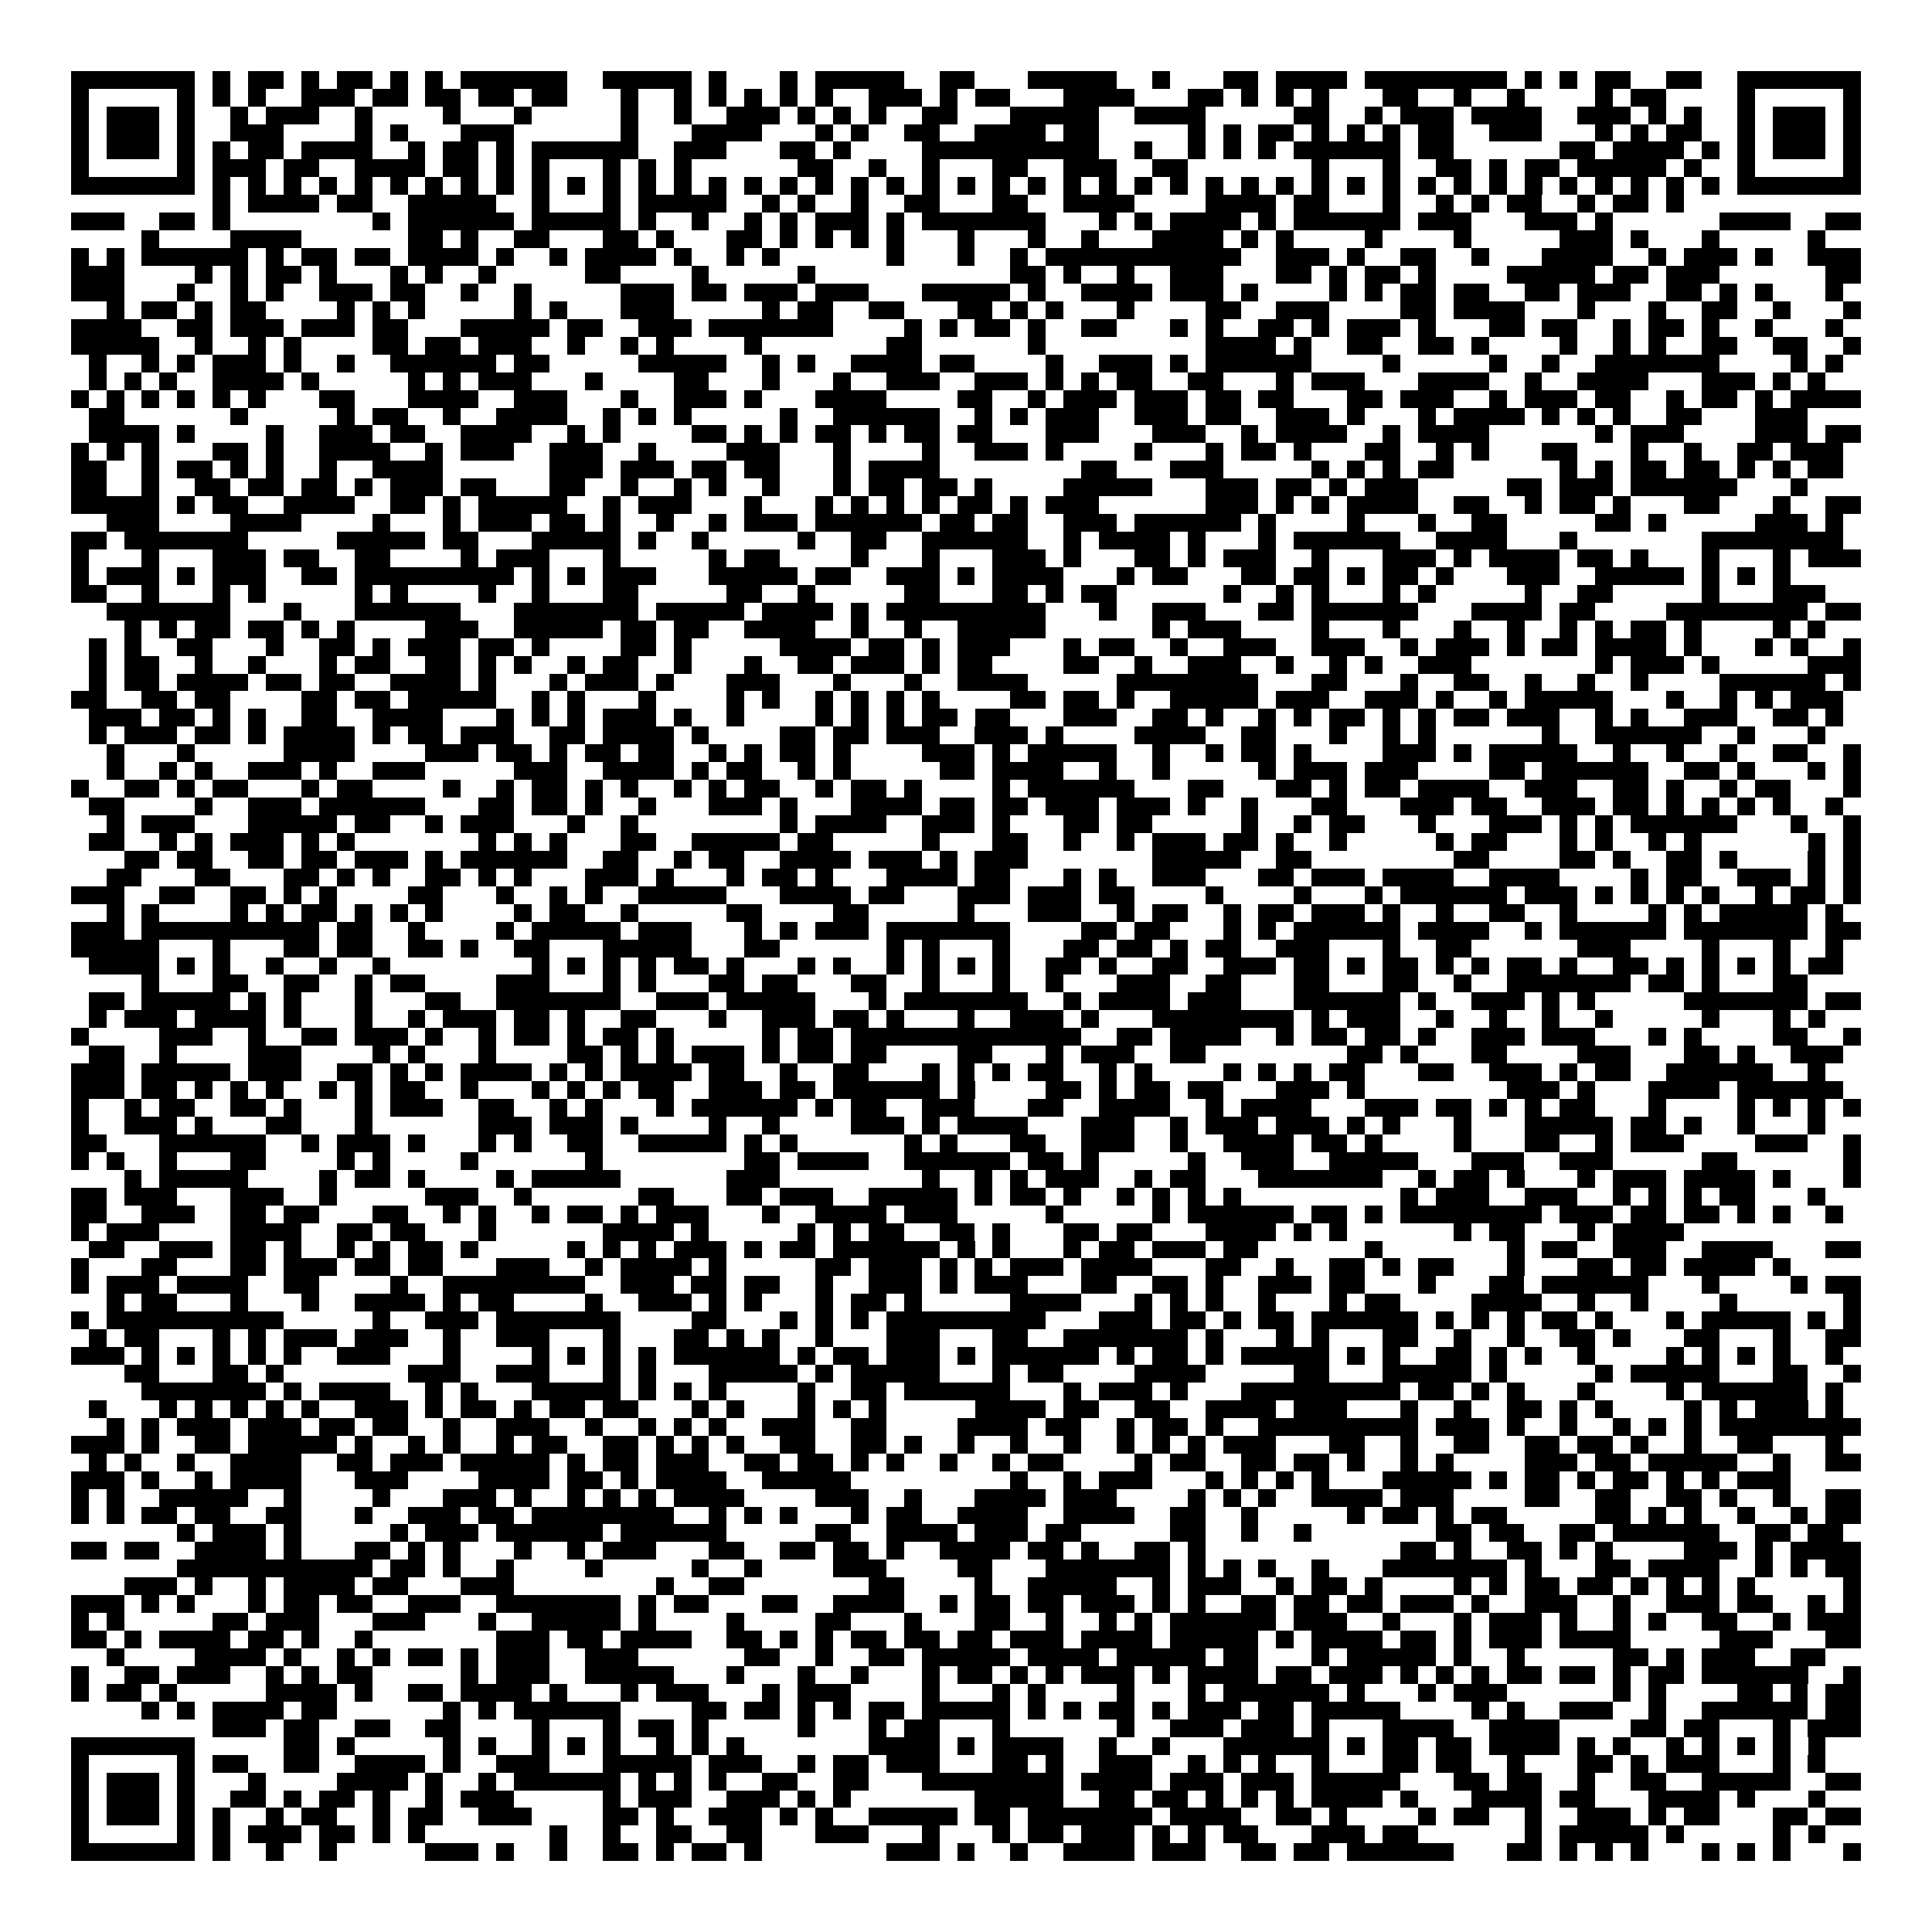 <svg xmlns="http://www.w3.org/2000/svg" viewBox="0 0 109 109" shape-rendering="crispEdges"><path fill="#ffffff" d="M0 0h109v109H0z"/><path stroke="#000000" d="M4 4.5h7m1 0h1m1 0h2m1 0h1m1 0h2m1 0h1m1 0h1m1 0h6m2 0h5m1 0h1m3 0h1m1 0h5m2 0h2m3 0h5m2 0h1m3 0h2m1 0h4m1 0h8m1 0h1m1 0h1m1 0h2m2 0h2m2 0h7M4 5.5h1m5 0h1m1 0h1m1 0h1m2 0h3m1 0h2m1 0h2m1 0h2m1 0h2m3 0h1m2 0h1m1 0h1m1 0h1m1 0h1m1 0h1m2 0h3m1 0h1m1 0h2m3 0h4m3 0h2m1 0h1m1 0h1m1 0h1m3 0h2m2 0h1m2 0h1m4 0h1m1 0h2m4 0h1m5 0h1M4 6.5h1m1 0h3m1 0h1m2 0h1m1 0h3m2 0h1m4 0h1m3 0h1m5 0h1m2 0h1m2 0h3m1 0h1m1 0h1m1 0h1m2 0h2m3 0h5m2 0h4m5 0h2m2 0h1m1 0h3m1 0h4m2 0h3m1 0h1m1 0h1m2 0h1m1 0h3m1 0h1M4 7.5h1m1 0h3m1 0h1m2 0h3m4 0h1m1 0h1m3 0h3m6 0h1m3 0h4m3 0h1m1 0h1m2 0h2m2 0h4m1 0h2m5 0h1m1 0h1m1 0h2m1 0h1m1 0h1m1 0h1m1 0h2m2 0h3m3 0h1m1 0h1m1 0h2m2 0h1m1 0h3m1 0h1M4 8.5h1m1 0h3m1 0h1m1 0h1m1 0h2m1 0h4m2 0h1m1 0h2m1 0h1m1 0h6m2 0h3m3 0h2m1 0h1m4 0h10m2 0h1m2 0h1m1 0h1m1 0h1m1 0h6m1 0h2m6 0h2m1 0h4m1 0h1m1 0h1m1 0h3m1 0h1M4 9.5h1m5 0h1m1 0h3m1 0h2m2 0h4m1 0h2m1 0h1m1 0h1m3 0h1m1 0h1m1 0h1m6 0h2m2 0h1m2 0h1m3 0h2m2 0h3m2 0h2m7 0h1m3 0h1m2 0h2m1 0h1m1 0h2m1 0h5m1 0h1m2 0h1m5 0h1M4 10.5h7m1 0h1m1 0h1m1 0h1m1 0h1m1 0h1m1 0h1m1 0h1m1 0h1m1 0h1m1 0h1m1 0h1m1 0h1m1 0h1m1 0h1m1 0h1m1 0h1m1 0h1m1 0h1m1 0h1m1 0h1m1 0h1m1 0h1m1 0h1m1 0h1m1 0h1m1 0h1m1 0h1m1 0h1m1 0h1m1 0h1m1 0h1m1 0h1m1 0h1m1 0h1m1 0h1m1 0h1m1 0h1m1 0h1m1 0h1m1 0h1m1 0h1m1 0h1m1 0h1m1 0h7M12 11.5h1m1 0h4m1 0h2m2 0h5m2 0h1m3 0h1m1 0h5m2 0h1m1 0h1m2 0h1m2 0h2m3 0h2m2 0h4m4 0h4m1 0h2m3 0h1m2 0h1m1 0h1m1 0h2m2 0h1m1 0h2m1 0h1M4 12.5h3m2 0h2m1 0h1m8 0h1m1 0h6m1 0h5m1 0h1m2 0h1m2 0h1m1 0h1m1 0h3m1 0h1m1 0h7m3 0h1m1 0h1m1 0h4m1 0h1m1 0h6m1 0h3m3 0h3m1 0h1m6 0h4m2 0h2M8 13.5h1m4 0h4m6 0h2m1 0h1m2 0h2m3 0h2m1 0h1m3 0h2m1 0h1m1 0h1m1 0h1m1 0h1m3 0h1m3 0h1m2 0h1m3 0h4m1 0h1m1 0h1m4 0h1m4 0h1m5 0h3m1 0h1m3 0h1m5 0h1M4 14.5h1m1 0h1m1 0h6m1 0h1m1 0h2m1 0h2m1 0h4m1 0h1m2 0h1m1 0h4m1 0h1m2 0h1m1 0h1m6 0h1m3 0h1m2 0h1m1 0h11m2 0h3m1 0h1m2 0h2m2 0h1m3 0h4m2 0h1m1 0h3m1 0h1m2 0h3M4 15.5h3m4 0h1m1 0h1m1 0h2m1 0h1m3 0h1m1 0h1m2 0h1m5 0h2m4 0h1m5 0h1m11 0h2m1 0h1m2 0h1m2 0h3m3 0h2m1 0h1m1 0h2m1 0h1m4 0h5m1 0h2m1 0h3m6 0h2M4 16.5h3m3 0h1m2 0h1m1 0h1m2 0h3m1 0h2m2 0h1m2 0h1m5 0h3m1 0h2m1 0h3m1 0h3m3 0h5m1 0h1m2 0h4m1 0h3m1 0h1m4 0h1m1 0h1m1 0h2m1 0h2m2 0h2m1 0h3m2 0h2m1 0h1m1 0h1m3 0h1M6 17.5h1m1 0h2m1 0h1m1 0h2m4 0h1m1 0h1m1 0h1m5 0h1m1 0h1m3 0h3m5 0h1m1 0h2m2 0h2m3 0h2m1 0h1m1 0h1m3 0h1m4 0h2m2 0h3m4 0h2m1 0h4m3 0h1m3 0h1m2 0h2m2 0h1m3 0h1M4 18.5h4m2 0h2m1 0h3m1 0h3m1 0h2m3 0h5m1 0h2m2 0h3m1 0h7m4 0h1m1 0h1m1 0h2m1 0h1m2 0h2m3 0h1m1 0h1m2 0h2m1 0h1m1 0h3m1 0h1m3 0h2m1 0h2m2 0h1m1 0h2m1 0h1m2 0h1m3 0h1M4 19.5h5m2 0h1m2 0h1m1 0h1m4 0h2m1 0h2m1 0h3m2 0h1m2 0h1m1 0h1m4 0h1m7 0h2m6 0h1m9 0h4m1 0h1m2 0h2m2 0h2m1 0h1m4 0h1m2 0h1m1 0h1m2 0h2m2 0h2m2 0h1M5 20.5h1m2 0h1m1 0h1m1 0h3m1 0h1m2 0h1m2 0h6m1 0h2m5 0h5m2 0h1m1 0h1m2 0h4m1 0h2m4 0h1m2 0h3m1 0h1m1 0h6m4 0h1m5 0h1m2 0h1m2 0h7m4 0h1m1 0h1M5 21.5h1m1 0h1m1 0h1m2 0h4m1 0h1m5 0h1m1 0h1m1 0h3m3 0h1m4 0h2m3 0h1m3 0h1m2 0h3m2 0h3m1 0h1m1 0h1m1 0h2m2 0h2m3 0h1m1 0h3m3 0h4m2 0h1m2 0h4m3 0h3m1 0h1m1 0h1M4 22.5h1m1 0h1m1 0h1m1 0h1m1 0h1m1 0h1m3 0h2m3 0h4m2 0h3m3 0h1m2 0h3m1 0h1m3 0h4m4 0h2m2 0h1m1 0h3m1 0h3m1 0h2m1 0h2m3 0h2m1 0h3m2 0h1m1 0h3m1 0h2m2 0h1m1 0h2m1 0h1m1 0h4M5 23.5h2m6 0h1m5 0h1m1 0h2m2 0h1m2 0h4m2 0h1m1 0h1m1 0h1m5 0h1m2 0h6m2 0h1m1 0h1m1 0h3m2 0h3m1 0h2m2 0h3m1 0h1m3 0h1m1 0h4m1 0h1m1 0h1m1 0h1m2 0h2m3 0h3M5 24.5h4m1 0h1m4 0h1m2 0h3m1 0h2m2 0h4m2 0h1m1 0h1m4 0h2m1 0h1m1 0h1m1 0h2m1 0h1m1 0h2m1 0h2m3 0h3m3 0h3m2 0h1m1 0h4m2 0h1m1 0h4m6 0h1m1 0h3m4 0h3m1 0h2M4 25.5h1m1 0h1m1 0h1m3 0h2m1 0h1m2 0h4m2 0h1m1 0h3m2 0h3m2 0h1m4 0h3m3 0h1m4 0h1m2 0h3m1 0h1m4 0h1m3 0h1m1 0h2m1 0h1m3 0h2m2 0h1m1 0h1m3 0h2m3 0h1m2 0h1m2 0h2m1 0h3M4 26.5h2m2 0h1m1 0h2m1 0h1m1 0h1m2 0h1m2 0h4m6 0h3m1 0h3m1 0h2m1 0h2m3 0h1m1 0h4m8 0h2m3 0h3m5 0h1m1 0h1m1 0h1m1 0h2m6 0h1m1 0h1m1 0h2m1 0h2m1 0h1m1 0h1m1 0h2M4 27.5h2m2 0h1m2 0h2m1 0h2m1 0h2m1 0h1m1 0h3m1 0h2m3 0h2m2 0h1m2 0h1m1 0h1m2 0h1m3 0h1m1 0h2m1 0h2m1 0h1m4 0h5m3 0h3m1 0h2m1 0h1m1 0h3m5 0h2m1 0h3m1 0h6m3 0h1M4 28.5h5m1 0h1m1 0h2m2 0h4m2 0h2m1 0h1m1 0h5m2 0h1m1 0h3m3 0h1m3 0h1m1 0h1m1 0h1m1 0h1m1 0h2m1 0h1m1 0h3m6 0h3m1 0h1m1 0h1m1 0h4m2 0h2m2 0h1m1 0h2m1 0h1m3 0h2m3 0h1m2 0h2M6 29.5h3m4 0h4m4 0h1m3 0h1m1 0h3m1 0h2m1 0h1m2 0h1m2 0h1m1 0h3m1 0h6m1 0h2m1 0h2m2 0h3m1 0h6m1 0h1m4 0h1m3 0h1m2 0h2m5 0h2m1 0h1m5 0h3m1 0h1M4 30.5h2m1 0h7m5 0h5m1 0h2m3 0h5m1 0h1m2 0h1m5 0h1m2 0h2m2 0h6m2 0h1m1 0h4m1 0h1m3 0h1m1 0h6m2 0h4m3 0h1m7 0h8M4 31.5h1m3 0h1m3 0h3m1 0h2m2 0h2m4 0h1m1 0h3m3 0h1m5 0h1m1 0h2m4 0h1m3 0h1m3 0h3m1 0h1m3 0h2m1 0h1m1 0h3m2 0h1m3 0h3m1 0h1m1 0h4m1 0h2m1 0h1m3 0h1m3 0h1m1 0h3M4 32.5h1m1 0h3m1 0h1m1 0h3m2 0h2m1 0h9m1 0h1m1 0h1m1 0h3m3 0h5m1 0h2m2 0h3m1 0h1m1 0h4m3 0h1m1 0h2m3 0h2m1 0h2m1 0h1m1 0h2m1 0h1m3 0h3m2 0h5m1 0h1m1 0h1m1 0h1M4 33.5h2m2 0h1m3 0h1m1 0h1m5 0h1m1 0h1m4 0h1m2 0h1m3 0h2m5 0h2m2 0h1m5 0h2m3 0h2m1 0h1m1 0h2m6 0h1m2 0h1m1 0h1m3 0h1m1 0h1m5 0h1m2 0h2m5 0h1m3 0h3M6 34.5h7m3 0h1m3 0h6m3 0h7m1 0h5m1 0h4m1 0h1m1 0h9m3 0h1m2 0h3m3 0h2m1 0h6m3 0h4m1 0h2m4 0h8m1 0h2M7 35.5h1m1 0h1m1 0h2m1 0h2m1 0h1m1 0h1m4 0h3m2 0h5m1 0h2m1 0h2m2 0h4m2 0h1m2 0h1m2 0h5m6 0h1m1 0h3m4 0h1m3 0h1m3 0h1m2 0h1m2 0h1m1 0h1m1 0h2m1 0h1m4 0h1m1 0h1M5 36.5h1m1 0h1m2 0h2m3 0h1m2 0h2m1 0h1m1 0h3m1 0h2m1 0h1m4 0h2m1 0h1m5 0h4m1 0h2m1 0h1m1 0h3m3 0h1m1 0h2m2 0h1m2 0h3m2 0h3m2 0h1m1 0h3m1 0h1m1 0h2m1 0h4m1 0h1m3 0h1m1 0h1m2 0h1M5 37.5h1m1 0h2m2 0h1m2 0h1m3 0h1m1 0h2m2 0h2m1 0h1m1 0h1m2 0h1m1 0h2m2 0h1m3 0h1m2 0h2m1 0h3m1 0h1m1 0h2m4 0h2m2 0h1m2 0h3m2 0h1m2 0h1m1 0h1m2 0h3m7 0h1m1 0h3m1 0h1m5 0h3M5 38.5h1m1 0h2m1 0h4m1 0h2m1 0h2m2 0h4m1 0h1m3 0h1m1 0h3m1 0h1m3 0h3m3 0h1m3 0h1m2 0h4m5 0h8m3 0h2m3 0h1m2 0h2m2 0h1m2 0h1m2 0h1m4 0h6m1 0h1M4 39.5h2m2 0h2m1 0h2m4 0h2m1 0h2m1 0h5m2 0h1m1 0h1m3 0h1m4 0h1m1 0h1m2 0h1m1 0h1m1 0h1m1 0h1m4 0h2m1 0h2m1 0h1m2 0h5m1 0h3m2 0h3m1 0h1m2 0h1m1 0h5m3 0h1m2 0h1m1 0h1m1 0h3M5 40.5h3m1 0h2m1 0h1m1 0h1m2 0h2m2 0h4m3 0h1m1 0h1m1 0h1m1 0h3m1 0h1m2 0h1m4 0h1m1 0h1m1 0h1m1 0h2m1 0h2m3 0h3m2 0h2m1 0h1m2 0h1m1 0h1m1 0h2m1 0h1m1 0h1m1 0h2m1 0h3m2 0h1m1 0h1m2 0h3m2 0h2m1 0h1M5 41.5h1m1 0h3m1 0h2m1 0h1m1 0h4m1 0h1m1 0h2m1 0h3m2 0h2m1 0h4m1 0h1m4 0h2m1 0h2m1 0h3m2 0h3m1 0h1m4 0h4m2 0h2m3 0h1m2 0h1m1 0h1m6 0h1m2 0h6m2 0h1m3 0h1M6 42.5h1m3 0h1m5 0h4m4 0h3m1 0h2m1 0h1m1 0h2m1 0h2m2 0h1m1 0h1m1 0h2m1 0h1m4 0h3m1 0h1m1 0h5m2 0h1m2 0h1m1 0h2m1 0h1m4 0h3m1 0h1m1 0h5m2 0h1m2 0h1m2 0h1m2 0h2m2 0h1M6 43.5h1m2 0h1m1 0h1m2 0h3m1 0h1m2 0h3m5 0h3m2 0h4m1 0h1m1 0h2m2 0h1m1 0h1m5 0h2m1 0h4m2 0h1m2 0h1m5 0h1m1 0h3m1 0h3m4 0h2m1 0h6m2 0h2m1 0h1m3 0h1m1 0h1M4 44.5h1m2 0h2m1 0h1m1 0h2m3 0h1m1 0h2m4 0h1m2 0h1m1 0h2m1 0h1m1 0h1m2 0h1m1 0h1m1 0h2m2 0h1m1 0h2m1 0h1m4 0h1m1 0h6m3 0h2m3 0h2m1 0h1m1 0h2m1 0h4m2 0h3m2 0h2m1 0h1m2 0h1m1 0h2m3 0h1M5 45.5h2m4 0h1m2 0h3m1 0h6m3 0h2m1 0h2m1 0h1m2 0h1m3 0h3m1 0h1m3 0h4m1 0h2m1 0h2m1 0h3m1 0h3m1 0h1m2 0h1m3 0h2m3 0h3m1 0h2m2 0h3m1 0h2m1 0h1m1 0h1m1 0h1m1 0h1m2 0h1M6 46.5h1m1 0h3m3 0h5m1 0h2m2 0h1m1 0h3m3 0h1m2 0h1m8 0h1m1 0h4m2 0h3m1 0h1m3 0h2m1 0h2m5 0h1m2 0h1m1 0h2m3 0h1m3 0h3m1 0h1m1 0h1m1 0h6m3 0h1m2 0h1M5 47.5h2m2 0h1m1 0h1m1 0h3m1 0h1m1 0h1m7 0h1m1 0h1m1 0h1m3 0h2m2 0h5m1 0h2m5 0h1m3 0h2m2 0h1m2 0h1m1 0h3m1 0h2m1 0h1m2 0h1m5 0h1m1 0h2m3 0h1m1 0h1m2 0h1m1 0h1m6 0h1m1 0h1M7 48.5h2m1 0h2m2 0h2m1 0h2m1 0h3m1 0h1m1 0h6m2 0h2m2 0h1m1 0h2m2 0h4m1 0h3m1 0h1m1 0h3m7 0h5m2 0h2m8 0h2m4 0h2m1 0h1m2 0h2m1 0h1m4 0h1m1 0h1M6 49.5h2m3 0h2m3 0h2m1 0h1m1 0h1m2 0h2m1 0h1m1 0h1m3 0h3m1 0h1m3 0h1m1 0h2m1 0h1m3 0h4m1 0h2m3 0h1m1 0h1m2 0h3m3 0h2m1 0h3m1 0h4m2 0h4m4 0h1m1 0h2m2 0h3m1 0h1m1 0h1M4 50.5h3m2 0h2m2 0h2m1 0h1m1 0h1m4 0h2m3 0h1m2 0h1m1 0h1m2 0h5m3 0h4m1 0h2m3 0h3m1 0h3m1 0h2m4 0h1m4 0h1m3 0h1m1 0h6m1 0h3m1 0h1m1 0h1m1 0h1m1 0h1m2 0h1m1 0h2m1 0h1M6 51.5h1m1 0h1m4 0h1m1 0h1m1 0h2m1 0h1m1 0h1m1 0h1m4 0h1m1 0h2m2 0h1m5 0h2m4 0h2m5 0h1m3 0h3m2 0h1m1 0h2m2 0h1m1 0h2m1 0h3m1 0h1m2 0h1m2 0h2m2 0h1m4 0h1m1 0h1m1 0h5m1 0h1M4 52.5h3m1 0h10m1 0h2m2 0h1m4 0h1m1 0h5m1 0h3m3 0h1m1 0h1m1 0h3m1 0h7m4 0h2m1 0h2m3 0h1m1 0h1m1 0h6m1 0h4m2 0h1m1 0h6m1 0h7m1 0h2M4 53.5h5m3 0h1m3 0h2m1 0h2m2 0h2m1 0h1m2 0h2m3 0h5m3 0h2m6 0h1m1 0h1m3 0h1m3 0h2m1 0h2m1 0h1m1 0h2m2 0h3m3 0h1m2 0h2m6 0h3m4 0h1m3 0h1m2 0h1M5 54.5h4m1 0h1m1 0h1m2 0h1m2 0h1m2 0h1m8 0h1m1 0h1m1 0h1m1 0h1m1 0h2m1 0h1m3 0h1m1 0h1m2 0h1m1 0h1m1 0h1m1 0h1m2 0h2m1 0h1m2 0h2m2 0h3m1 0h2m1 0h1m1 0h2m1 0h1m1 0h1m1 0h2m1 0h1m2 0h2m1 0h1m1 0h1m1 0h1m1 0h1m1 0h2M8 55.5h1m3 0h2m2 0h2m2 0h1m1 0h2m4 0h3m3 0h1m1 0h1m3 0h2m1 0h2m3 0h2m2 0h1m3 0h1m2 0h1m3 0h3m2 0h2m3 0h2m3 0h2m2 0h1m2 0h7m1 0h2m1 0h1m3 0h2M5 56.5h2m1 0h5m1 0h1m1 0h1m3 0h1m3 0h2m2 0h7m2 0h3m1 0h5m3 0h1m1 0h7m2 0h1m1 0h4m1 0h3m3 0h6m1 0h1m2 0h3m1 0h1m1 0h1m5 0h7m1 0h2M5 57.5h1m1 0h3m1 0h4m1 0h1m3 0h1m2 0h1m1 0h3m1 0h2m1 0h1m2 0h2m3 0h1m2 0h3m1 0h2m1 0h1m3 0h1m2 0h3m1 0h1m3 0h8m1 0h1m1 0h3m2 0h1m2 0h1m2 0h1m2 0h1m5 0h1m3 0h1m1 0h1M4 58.5h1m4 0h3m2 0h1m2 0h2m1 0h3m1 0h1m2 0h1m1 0h2m1 0h1m1 0h2m1 0h1m5 0h1m1 0h2m1 0h13m2 0h2m1 0h4m2 0h1m1 0h2m1 0h2m1 0h1m2 0h3m1 0h3m3 0h1m1 0h1m4 0h2m2 0h1M5 59.5h2m2 0h1m4 0h3m4 0h1m1 0h1m3 0h1m4 0h2m1 0h1m1 0h1m1 0h3m1 0h1m1 0h2m1 0h2m4 0h2m3 0h1m1 0h3m2 0h2m8 0h2m1 0h1m3 0h2m4 0h3m3 0h2m1 0h1m2 0h3M4 60.5h3m1 0h5m1 0h3m2 0h2m1 0h1m1 0h1m1 0h4m1 0h1m1 0h1m1 0h4m1 0h2m2 0h1m2 0h2m3 0h1m1 0h1m1 0h1m1 0h2m2 0h1m1 0h1m4 0h1m1 0h1m1 0h1m1 0h2m3 0h2m2 0h3m1 0h1m1 0h2m2 0h6m2 0h1M4 61.5h3m1 0h2m1 0h1m1 0h1m1 0h1m2 0h1m1 0h1m1 0h2m2 0h1m3 0h1m1 0h1m1 0h1m1 0h2m2 0h3m1 0h2m1 0h6m1 0h1m4 0h2m1 0h1m1 0h2m1 0h2m3 0h3m1 0h1m8 0h3m1 0h1m3 0h4m1 0h6M4 62.5h1m2 0h1m1 0h2m2 0h2m1 0h1m3 0h1m1 0h3m2 0h2m2 0h1m1 0h1m3 0h1m1 0h6m1 0h1m1 0h2m2 0h3m3 0h2m2 0h4m2 0h1m1 0h4m3 0h3m1 0h2m1 0h1m1 0h1m1 0h2m3 0h1m4 0h1m1 0h1m1 0h1m1 0h1M4 63.5h1m2 0h3m1 0h1m3 0h2m3 0h1m6 0h3m1 0h3m1 0h1m4 0h1m2 0h1m4 0h3m1 0h1m1 0h4m3 0h3m2 0h1m1 0h3m1 0h3m1 0h1m1 0h1m3 0h1m3 0h5m1 0h2m1 0h1m2 0h1m3 0h1M4 64.5h2m3 0h6m2 0h1m1 0h3m1 0h1m3 0h1m1 0h1m2 0h2m2 0h5m1 0h1m1 0h1m6 0h1m1 0h1m3 0h2m2 0h3m2 0h1m2 0h4m1 0h2m1 0h1m4 0h1m3 0h2m2 0h1m1 0h3m4 0h3m2 0h1M4 65.5h1m1 0h1m2 0h1m3 0h2m4 0h1m1 0h1m4 0h1m6 0h1m8 0h2m1 0h4m2 0h6m1 0h2m1 0h1m5 0h1m2 0h3m2 0h5m3 0h3m2 0h3m5 0h2m6 0h1M7 66.5h1m1 0h5m4 0h1m1 0h2m1 0h1m4 0h1m1 0h5m6 0h3m8 0h1m2 0h1m1 0h1m1 0h3m2 0h1m1 0h2m3 0h7m2 0h1m1 0h2m1 0h1m3 0h1m1 0h3m1 0h4m1 0h1m3 0h1M4 67.5h2m1 0h3m3 0h3m2 0h1m5 0h3m2 0h1m6 0h2m3 0h2m1 0h3m2 0h5m1 0h1m1 0h2m1 0h1m2 0h1m1 0h1m1 0h1m1 0h1m9 0h1m1 0h3m2 0h3m2 0h1m1 0h1m1 0h1m1 0h2m3 0h1M4 68.5h2m2 0h3m2 0h2m1 0h2m3 0h2m2 0h1m1 0h1m2 0h1m1 0h2m1 0h1m1 0h3m3 0h1m2 0h4m1 0h3m5 0h1m5 0h1m1 0h6m1 0h2m1 0h1m1 0h8m1 0h3m1 0h2m1 0h2m1 0h1m1 0h1m2 0h1M4 69.5h1m1 0h3m4 0h4m2 0h2m1 0h2m3 0h1m6 0h4m1 0h1m5 0h1m1 0h1m1 0h2m2 0h2m1 0h1m3 0h2m1 0h2m3 0h4m1 0h1m1 0h1m6 0h1m1 0h2m3 0h1m1 0h4M5 70.5h2m2 0h3m1 0h2m1 0h1m2 0h1m1 0h1m1 0h2m1 0h1m5 0h1m1 0h1m1 0h1m1 0h3m1 0h1m1 0h2m1 0h6m1 0h1m1 0h1m3 0h1m1 0h2m1 0h3m1 0h2m6 0h1m7 0h1m1 0h2m2 0h3m2 0h4m3 0h2M4 71.5h1m3 0h2m3 0h2m1 0h3m1 0h2m1 0h2m3 0h3m2 0h1m1 0h4m1 0h1m5 0h2m1 0h3m1 0h1m1 0h1m1 0h3m1 0h4m3 0h2m2 0h1m2 0h2m1 0h1m1 0h2m3 0h1m3 0h2m1 0h2m1 0h4m1 0h1M4 72.5h1m1 0h3m1 0h4m2 0h2m4 0h1m2 0h8m2 0h3m1 0h2m1 0h2m2 0h1m2 0h3m1 0h1m1 0h3m3 0h2m2 0h2m1 0h1m2 0h3m1 0h2m3 0h1m3 0h2m1 0h6m3 0h1m4 0h1m1 0h2M6 73.5h1m1 0h2m3 0h1m3 0h1m2 0h4m1 0h1m1 0h2m4 0h1m2 0h3m1 0h1m1 0h1m3 0h1m1 0h2m1 0h1m5 0h4m3 0h1m1 0h1m1 0h1m2 0h1m3 0h1m1 0h2m4 0h4m2 0h1m2 0h1m4 0h1m6 0h1M4 74.5h1m1 0h10m5 0h1m2 0h3m1 0h7m4 0h2m3 0h1m1 0h1m1 0h1m1 0h9m3 0h3m1 0h2m1 0h1m1 0h2m1 0h6m1 0h1m1 0h1m1 0h1m1 0h2m1 0h1m3 0h1m1 0h5m1 0h1m1 0h1M5 75.5h1m1 0h2m3 0h1m1 0h1m1 0h3m1 0h3m2 0h1m2 0h3m3 0h1m3 0h2m1 0h1m1 0h1m2 0h1m3 0h3m3 0h2m2 0h7m1 0h1m3 0h1m1 0h1m3 0h2m2 0h1m2 0h1m2 0h2m1 0h1m3 0h2m3 0h1m2 0h2M4 76.5h3m1 0h1m1 0h1m1 0h1m1 0h1m1 0h1m2 0h3m3 0h1m4 0h1m1 0h1m1 0h1m1 0h1m1 0h6m1 0h1m1 0h2m1 0h3m1 0h1m1 0h6m1 0h1m1 0h2m1 0h1m1 0h5m1 0h1m1 0h1m2 0h2m1 0h1m1 0h1m2 0h1m4 0h1m1 0h1m1 0h1m1 0h1m2 0h1M7 77.5h2m3 0h2m1 0h1m7 0h3m2 0h3m3 0h1m1 0h1m3 0h5m1 0h1m1 0h5m3 0h1m1 0h2m4 0h4m5 0h2m3 0h5m1 0h1m5 0h1m1 0h5m3 0h2m2 0h1M8 78.5h7m1 0h1m1 0h4m2 0h1m1 0h1m3 0h5m1 0h1m1 0h1m1 0h1m4 0h1m2 0h2m1 0h6m3 0h1m1 0h3m1 0h1m3 0h9m1 0h2m1 0h1m1 0h1m3 0h1m4 0h1m1 0h6m1 0h1M5 79.5h1m3 0h1m1 0h1m1 0h1m1 0h1m1 0h1m2 0h3m1 0h1m1 0h2m1 0h1m1 0h2m1 0h2m3 0h1m1 0h1m3 0h1m1 0h1m1 0h1m5 0h4m1 0h2m2 0h2m2 0h4m1 0h3m3 0h1m2 0h1m2 0h2m1 0h1m1 0h1m4 0h1m1 0h1m1 0h3m1 0h1M6 80.5h1m1 0h1m1 0h3m1 0h3m1 0h2m1 0h2m2 0h1m2 0h3m2 0h1m2 0h1m1 0h1m1 0h1m2 0h3m2 0h2m4 0h4m1 0h2m2 0h1m1 0h2m1 0h1m2 0h9m1 0h3m1 0h1m2 0h1m2 0h1m1 0h1m1 0h1m1 0h8M4 81.5h3m1 0h1m2 0h2m1 0h5m1 0h1m2 0h1m1 0h1m2 0h1m1 0h2m2 0h2m1 0h1m1 0h1m1 0h1m2 0h2m2 0h2m1 0h1m2 0h1m2 0h1m2 0h1m2 0h1m1 0h1m1 0h1m1 0h3m3 0h2m2 0h1m2 0h2m2 0h2m1 0h2m1 0h1m2 0h1m2 0h2m3 0h1M5 82.5h1m1 0h1m2 0h1m2 0h4m2 0h2m1 0h3m1 0h5m1 0h1m1 0h2m1 0h3m2 0h2m1 0h2m1 0h1m1 0h1m2 0h1m2 0h1m1 0h2m4 0h1m1 0h2m2 0h2m1 0h2m1 0h1m2 0h1m1 0h1m4 0h3m1 0h2m1 0h5m2 0h1m2 0h2M4 83.5h3m1 0h1m2 0h1m1 0h4m3 0h3m4 0h4m1 0h2m1 0h1m1 0h4m2 0h5m9 0h1m2 0h1m1 0h3m3 0h1m1 0h1m1 0h1m1 0h1m3 0h5m1 0h1m1 0h2m1 0h1m1 0h2m1 0h1m1 0h1m1 0h3M4 84.5h1m1 0h1m2 0h5m2 0h1m4 0h1m3 0h3m1 0h1m2 0h1m1 0h1m1 0h1m1 0h4m4 0h3m2 0h1m3 0h4m1 0h3m4 0h1m1 0h1m1 0h1m2 0h4m1 0h3m4 0h2m2 0h2m2 0h2m1 0h1m2 0h1m2 0h2M4 85.5h1m1 0h1m1 0h2m1 0h2m2 0h2m3 0h1m2 0h3m1 0h2m1 0h8m2 0h1m1 0h1m1 0h1m3 0h1m1 0h2m2 0h4m2 0h4m2 0h2m2 0h1m5 0h1m1 0h2m1 0h1m1 0h2m5 0h2m1 0h1m1 0h1m2 0h1m2 0h1m1 0h2M10 86.5h1m1 0h3m1 0h1m5 0h1m1 0h3m1 0h6m1 0h6m5 0h2m2 0h4m1 0h3m1 0h2m5 0h2m2 0h1m2 0h1m7 0h2m1 0h2m2 0h2m1 0h6m2 0h2m1 0h2M4 87.5h2m1 0h2m2 0h4m1 0h1m3 0h2m1 0h1m1 0h1m3 0h1m2 0h1m1 0h3m3 0h2m2 0h2m1 0h2m1 0h1m2 0h4m1 0h2m1 0h1m2 0h2m1 0h1m11 0h2m1 0h1m2 0h2m1 0h1m1 0h1m4 0h3m1 0h1m1 0h4M10 88.5h11m1 0h2m1 0h1m2 0h1m4 0h1m5 0h1m2 0h1m4 0h3m4 0h2m3 0h7m1 0h1m1 0h1m1 0h1m2 0h1m3 0h7m1 0h1m3 0h2m1 0h4m2 0h1m1 0h1m1 0h2M7 89.5h3m1 0h1m2 0h1m1 0h4m1 0h2m3 0h3m8 0h1m2 0h2m7 0h2m4 0h1m2 0h5m2 0h1m1 0h3m2 0h1m1 0h2m1 0h1m4 0h1m1 0h1m1 0h2m1 0h2m1 0h1m1 0h1m1 0h1m1 0h1m5 0h1M4 90.5h3m1 0h1m1 0h1m3 0h1m1 0h2m1 0h2m2 0h3m2 0h7m1 0h1m1 0h2m3 0h2m2 0h4m2 0h1m1 0h2m1 0h2m1 0h3m1 0h1m1 0h1m2 0h2m1 0h2m1 0h2m1 0h3m1 0h1m2 0h3m2 0h1m2 0h3m1 0h2m2 0h1m1 0h1M4 91.5h1m1 0h1m5 0h2m1 0h3m3 0h3m3 0h1m2 0h5m1 0h1m4 0h1m4 0h2m3 0h1m3 0h2m2 0h1m2 0h1m1 0h1m1 0h6m1 0h3m2 0h1m3 0h1m1 0h3m1 0h1m2 0h1m1 0h1m2 0h2m2 0h1m1 0h3M4 92.5h2m1 0h1m1 0h4m1 0h2m1 0h1m2 0h1m7 0h3m1 0h2m1 0h4m2 0h2m1 0h1m1 0h1m1 0h2m1 0h2m1 0h2m1 0h3m1 0h4m1 0h5m1 0h1m1 0h4m1 0h2m1 0h1m1 0h3m1 0h4m5 0h3m3 0h2M6 93.5h1m4 0h4m1 0h1m2 0h1m1 0h1m1 0h2m1 0h1m1 0h3m2 0h3m6 0h2m2 0h1m2 0h2m1 0h5m1 0h4m1 0h5m1 0h2m3 0h1m1 0h5m1 0h1m2 0h1m5 0h2m1 0h1m1 0h3m2 0h2M4 94.5h1m2 0h2m1 0h3m2 0h1m1 0h1m1 0h2m5 0h1m1 0h3m2 0h5m3 0h1m3 0h1m2 0h1m3 0h1m1 0h2m1 0h1m1 0h1m1 0h3m1 0h1m1 0h4m1 0h2m1 0h3m1 0h1m1 0h1m1 0h1m1 0h2m1 0h2m1 0h1m1 0h2m1 0h6m2 0h1M4 95.5h1m1 0h2m1 0h1m5 0h4m1 0h1m2 0h2m1 0h4m1 0h1m3 0h1m1 0h3m3 0h1m1 0h3m4 0h1m3 0h1m1 0h1m4 0h1m3 0h1m1 0h6m1 0h1m3 0h1m1 0h3m6 0h1m1 0h1m4 0h2m1 0h1m1 0h2M8 96.5h1m1 0h1m1 0h4m1 0h2m6 0h1m1 0h1m1 0h6m4 0h2m1 0h2m1 0h1m1 0h1m1 0h2m1 0h5m1 0h1m1 0h1m1 0h2m1 0h1m1 0h3m1 0h2m1 0h5m4 0h1m1 0h1m2 0h3m2 0h1m2 0h6m1 0h2M12 97.5h3m1 0h2m2 0h2m2 0h2m4 0h1m3 0h1m1 0h2m1 0h1m5 0h1m3 0h1m1 0h2m3 0h1m6 0h1m2 0h3m1 0h3m1 0h1m3 0h4m2 0h4m4 0h2m1 0h2m3 0h1m1 0h3M4 98.5h7m5 0h2m1 0h1m5 0h1m1 0h1m2 0h1m1 0h1m1 0h1m2 0h1m1 0h1m1 0h1m7 0h4m1 0h1m1 0h4m2 0h1m2 0h1m3 0h6m1 0h1m1 0h2m1 0h2m1 0h4m1 0h1m1 0h1m2 0h1m1 0h1m1 0h1m1 0h1m1 0h1M4 99.5h1m5 0h1m1 0h2m2 0h2m2 0h4m1 0h1m2 0h3m3 0h5m1 0h3m2 0h1m1 0h2m1 0h3m3 0h2m1 0h1m2 0h3m2 0h1m1 0h1m1 0h1m2 0h1m3 0h2m1 0h2m2 0h1m3 0h2m1 0h1m1 0h3m3 0h1m1 0h1M4 100.5h1m1 0h3m1 0h1m3 0h1m4 0h4m1 0h1m2 0h1m1 0h6m1 0h1m1 0h1m1 0h1m2 0h2m2 0h2m3 0h8m1 0h4m1 0h3m1 0h3m1 0h5m3 0h2m1 0h2m2 0h1m2 0h2m2 0h5m2 0h2M4 101.5h1m1 0h3m1 0h1m2 0h2m1 0h1m1 0h2m1 0h1m2 0h1m1 0h3m5 0h1m1 0h3m2 0h3m1 0h1m1 0h1m7 0h5m2 0h2m1 0h2m1 0h1m1 0h1m1 0h1m1 0h4m1 0h1m3 0h4m1 0h2m3 0h4m1 0h1m3 0h1M4 102.5h1m1 0h3m1 0h1m1 0h1m2 0h1m1 0h2m2 0h1m1 0h2m2 0h3m4 0h2m1 0h1m2 0h3m1 0h1m1 0h1m2 0h5m1 0h2m1 0h7m1 0h4m2 0h2m1 0h1m4 0h1m1 0h2m2 0h1m2 0h3m1 0h1m1 0h2m3 0h2m1 0h2M4 103.5h1m5 0h1m1 0h1m1 0h3m1 0h2m1 0h1m1 0h1m7 0h1m2 0h1m2 0h2m2 0h2m3 0h3m3 0h1m3 0h1m1 0h2m1 0h3m1 0h1m1 0h1m1 0h2m3 0h3m1 0h2m6 0h1m1 0h5m1 0h1m5 0h1m1 0h1M4 104.5h7m1 0h1m2 0h1m2 0h1m5 0h3m1 0h1m2 0h1m2 0h2m1 0h1m1 0h2m1 0h1m7 0h3m1 0h1m2 0h1m2 0h4m1 0h3m2 0h2m1 0h2m1 0h6m3 0h2m1 0h1m1 0h1m1 0h1m3 0h1m1 0h1m1 0h1m3 0h1"/></svg>

